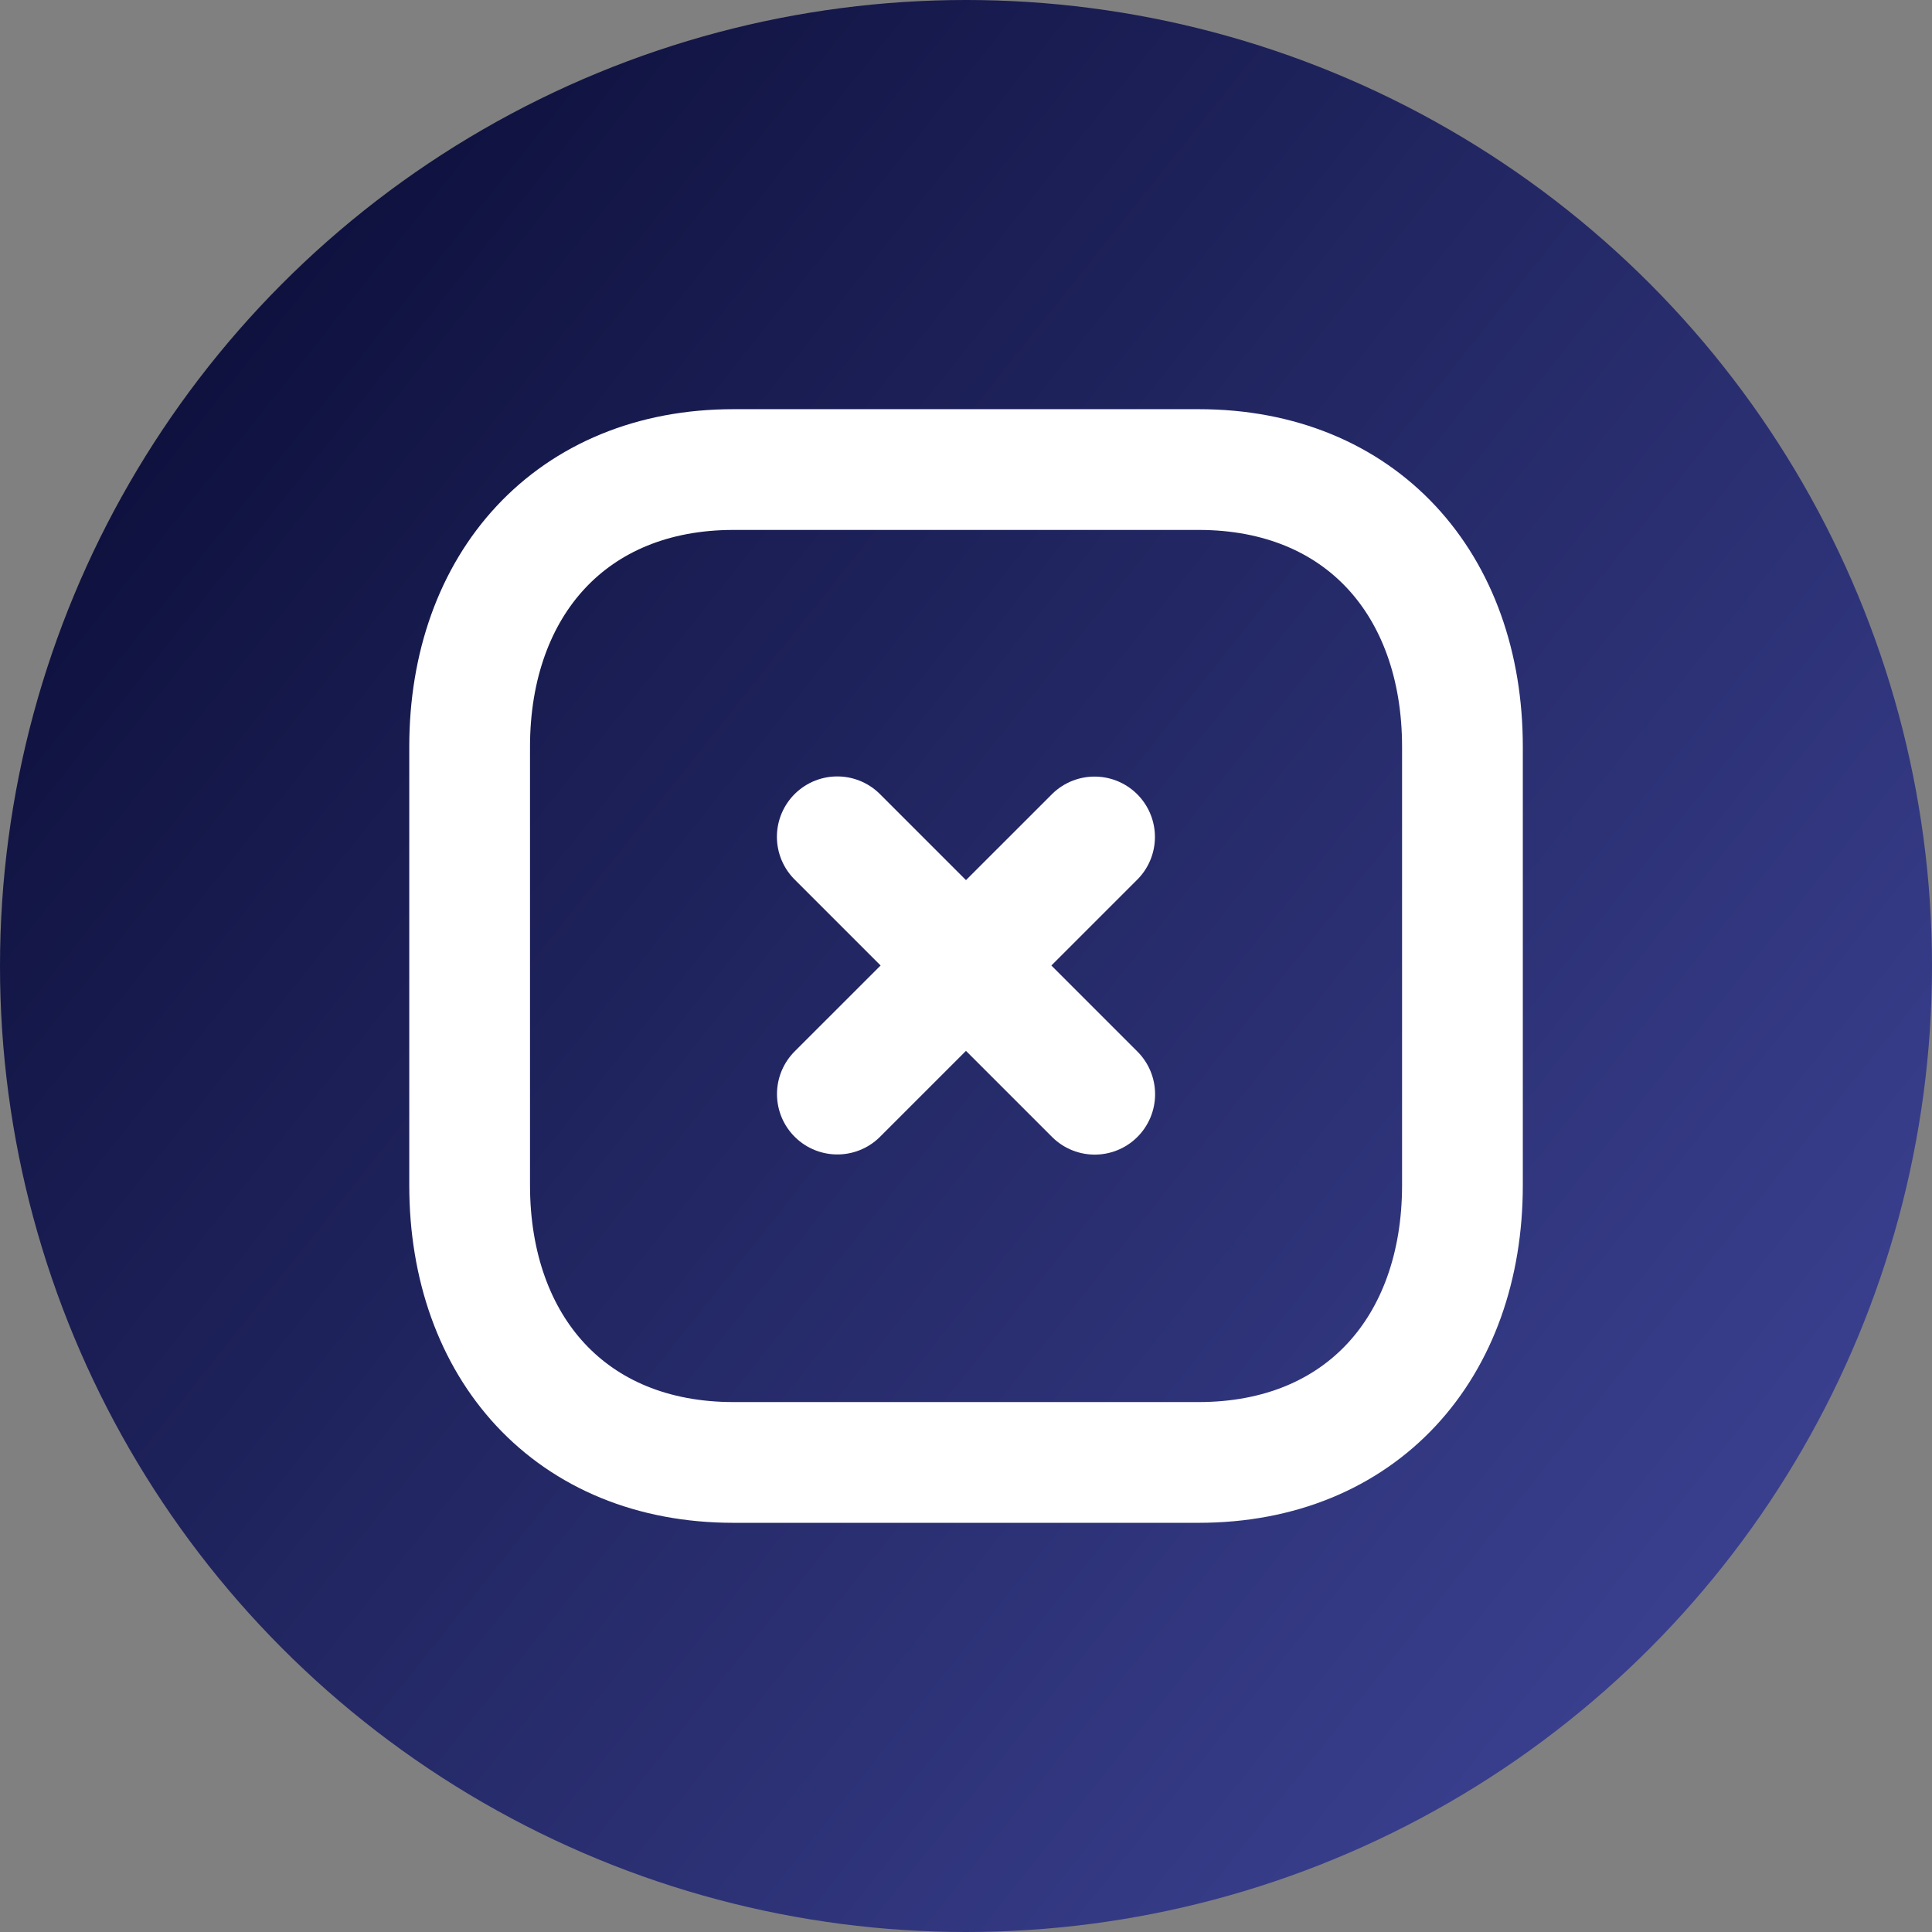 <svg width="24" height="24" viewBox="0 0 24 24" fill="none" xmlns="http://www.w3.org/2000/svg">
<rect x="0" y="0" width="24" height="24" fill="#808080" stroke="none"/>
<circle cx="12" cy="12" r="12" fill="url(#paint0_linear_6_3699)"/>
<path d="M13.597 10.397L10.402 13.591" stroke="white" stroke-width="1.5" stroke-linecap="round" stroke-linejoin="round"/>
<path d="M13.599 13.593L10.401 10.395" stroke="white" stroke-width="1.5" stroke-linecap="round" stroke-linejoin="round"/>
<path fill-rule="evenodd" clip-rule="evenodd" d="M14.89 5.833H9.111C7.097 5.833 5.834 7.26 5.834 9.277V14.723C5.834 16.741 7.091 18.167 9.111 18.167H14.889C16.91 18.167 18.167 16.741 18.167 14.723V9.277C18.167 7.26 16.91 5.833 14.89 5.833Z" stroke="white" stroke-width="1.5" stroke-linecap="round" stroke-linejoin="round"/>
<defs>
<linearGradient id="paint0_linear_6_3699" x1="2.717" y1="4.528" x2="21.736" y2="19.698" gradientUnits="userSpaceOnUse">
<stop stop-color="#0F123F"/>
<stop offset="1" stop-color="#3A408F"/>
</linearGradient>
</defs>
</svg>
